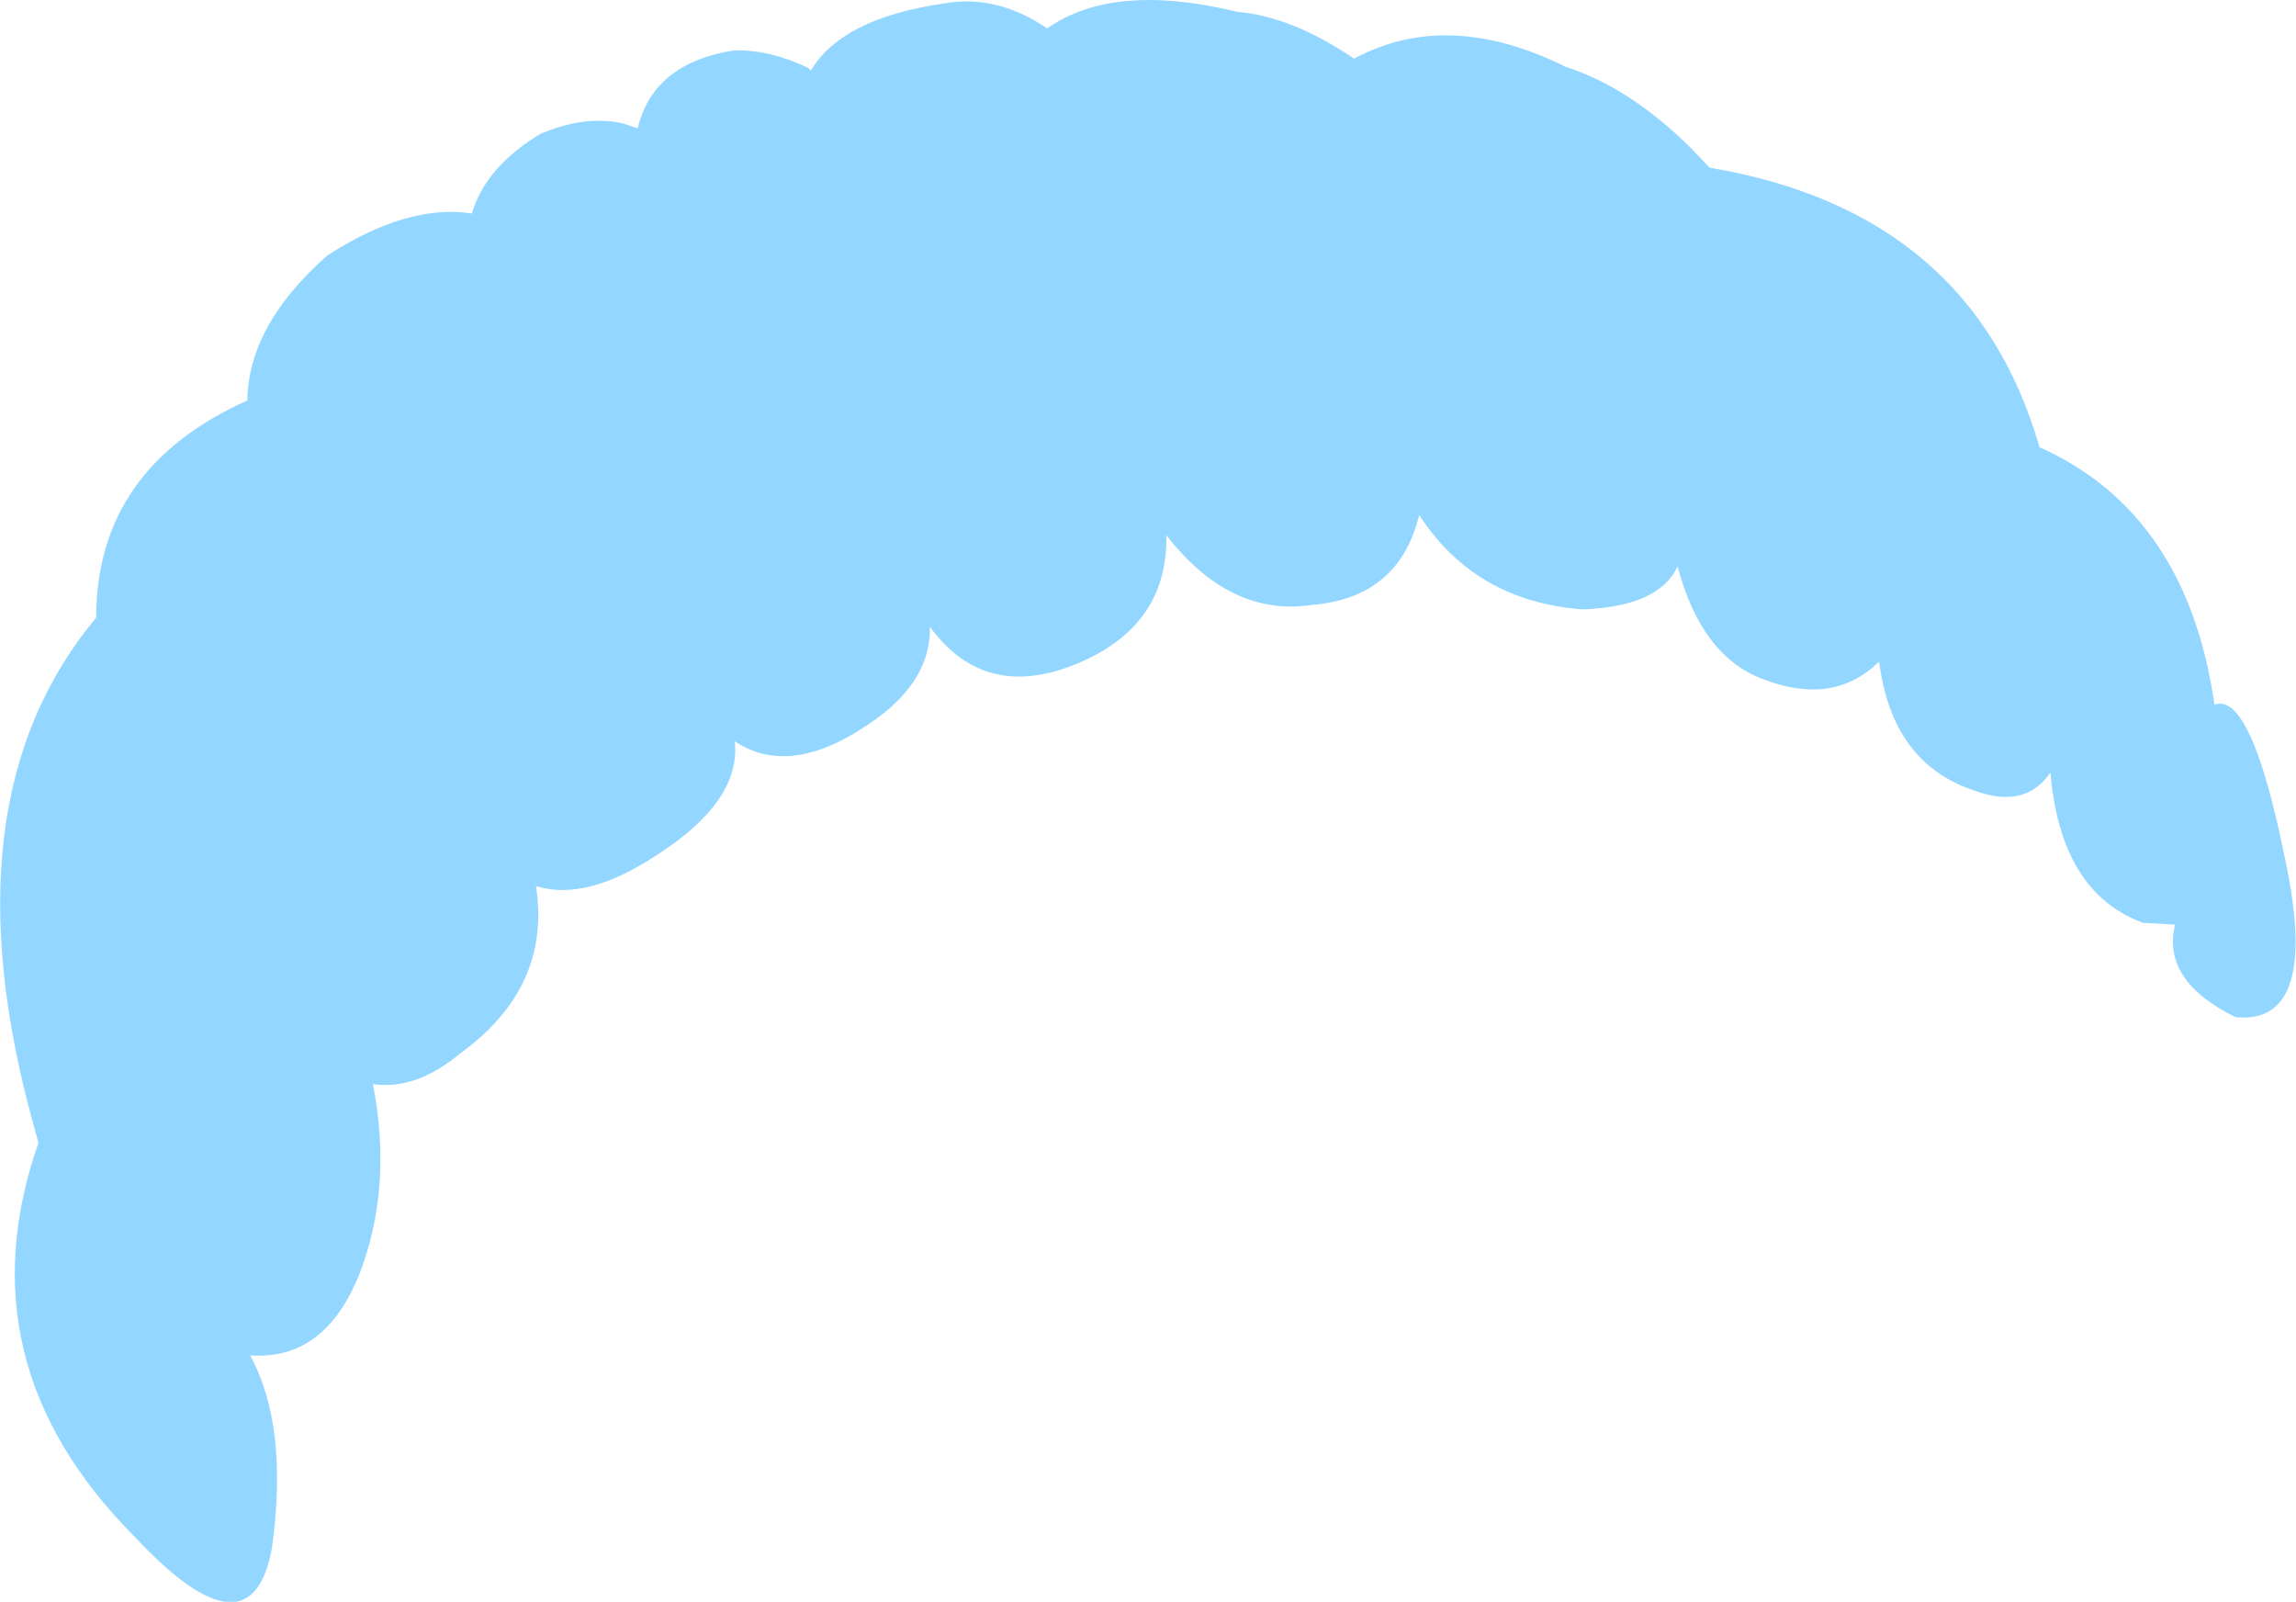 <?xml version="1.0" encoding="UTF-8" standalone="no"?>
<svg xmlns:xlink="http://www.w3.org/1999/xlink" height="87.4px" width="125.3px" xmlns="http://www.w3.org/2000/svg">
  <g transform="matrix(1.0, 0.0, 0.0, 1.0, 62.65, 43.7)">
    <path d="M11.25 -40.5 Q16.35 -43.25 22.8 -40.05 26.25 -38.95 29.6 -35.65 L30.65 -34.55 Q44.95 -32.15 48.65 -19.3 56.7 -15.7 58.2 -5.25 60.2 -6.0 62.05 3.15 64.0 12.25 59.35 11.8 55.3 9.8 56.05 6.75 L54.3 6.65 Q49.8 5.0 49.25 -1.55 47.85 0.5 45.0 -0.6 40.6 -2.1 39.9 -7.6 37.4 -5.15 33.55 -6.65 30.2 -7.9 28.9 -12.8 27.9 -10.6 23.7 -10.45 17.85 -10.9 14.8 -15.6 13.7 -11.1 9.0 -10.7 4.5 -10.0 1.0 -14.5 1.1 -9.75 -3.5 -7.65 -8.8 -5.25 -11.9 -9.5 -11.85 -6.65 -14.8 -4.5 -19.4 -1.15 -22.55 -3.25 -22.2 0.0 -26.8 2.95 -30.65 5.5 -33.4 4.65 -32.55 10.15 -37.5 13.75 -39.95 15.8 -42.3 15.45 -41.2 21.1 -43.05 25.85 -44.95 30.55 -49.0 30.25 -46.9 34.1 -47.8 40.7 -48.9 47.0 -55.3 40.15 -64.75 30.65 -60.55 18.65 L-60.8 17.75 Q-65.75 0.0 -57.4 -10.0 -57.4 -18.15 -49.15 -21.85 -49.1 -25.95 -44.8 -29.75 -40.4 -32.6 -36.9 -32.05 -36.15 -34.6 -33.15 -36.4 -30.65 -37.45 -28.6 -36.95 L-27.85 -36.7 Q-27.0 -40.25 -22.6 -40.95 -20.65 -41.0 -18.55 -40.0 L-18.4 -39.85 Q-16.7 -42.7 -11.2 -43.5 -8.3 -44.05 -5.5 -42.15 -1.9 -44.7 4.9 -43.05 7.85 -42.8 11.25 -40.5" fill="#93d6ff" fill-rule="evenodd" stroke="none"/>
  </g>
</svg>
